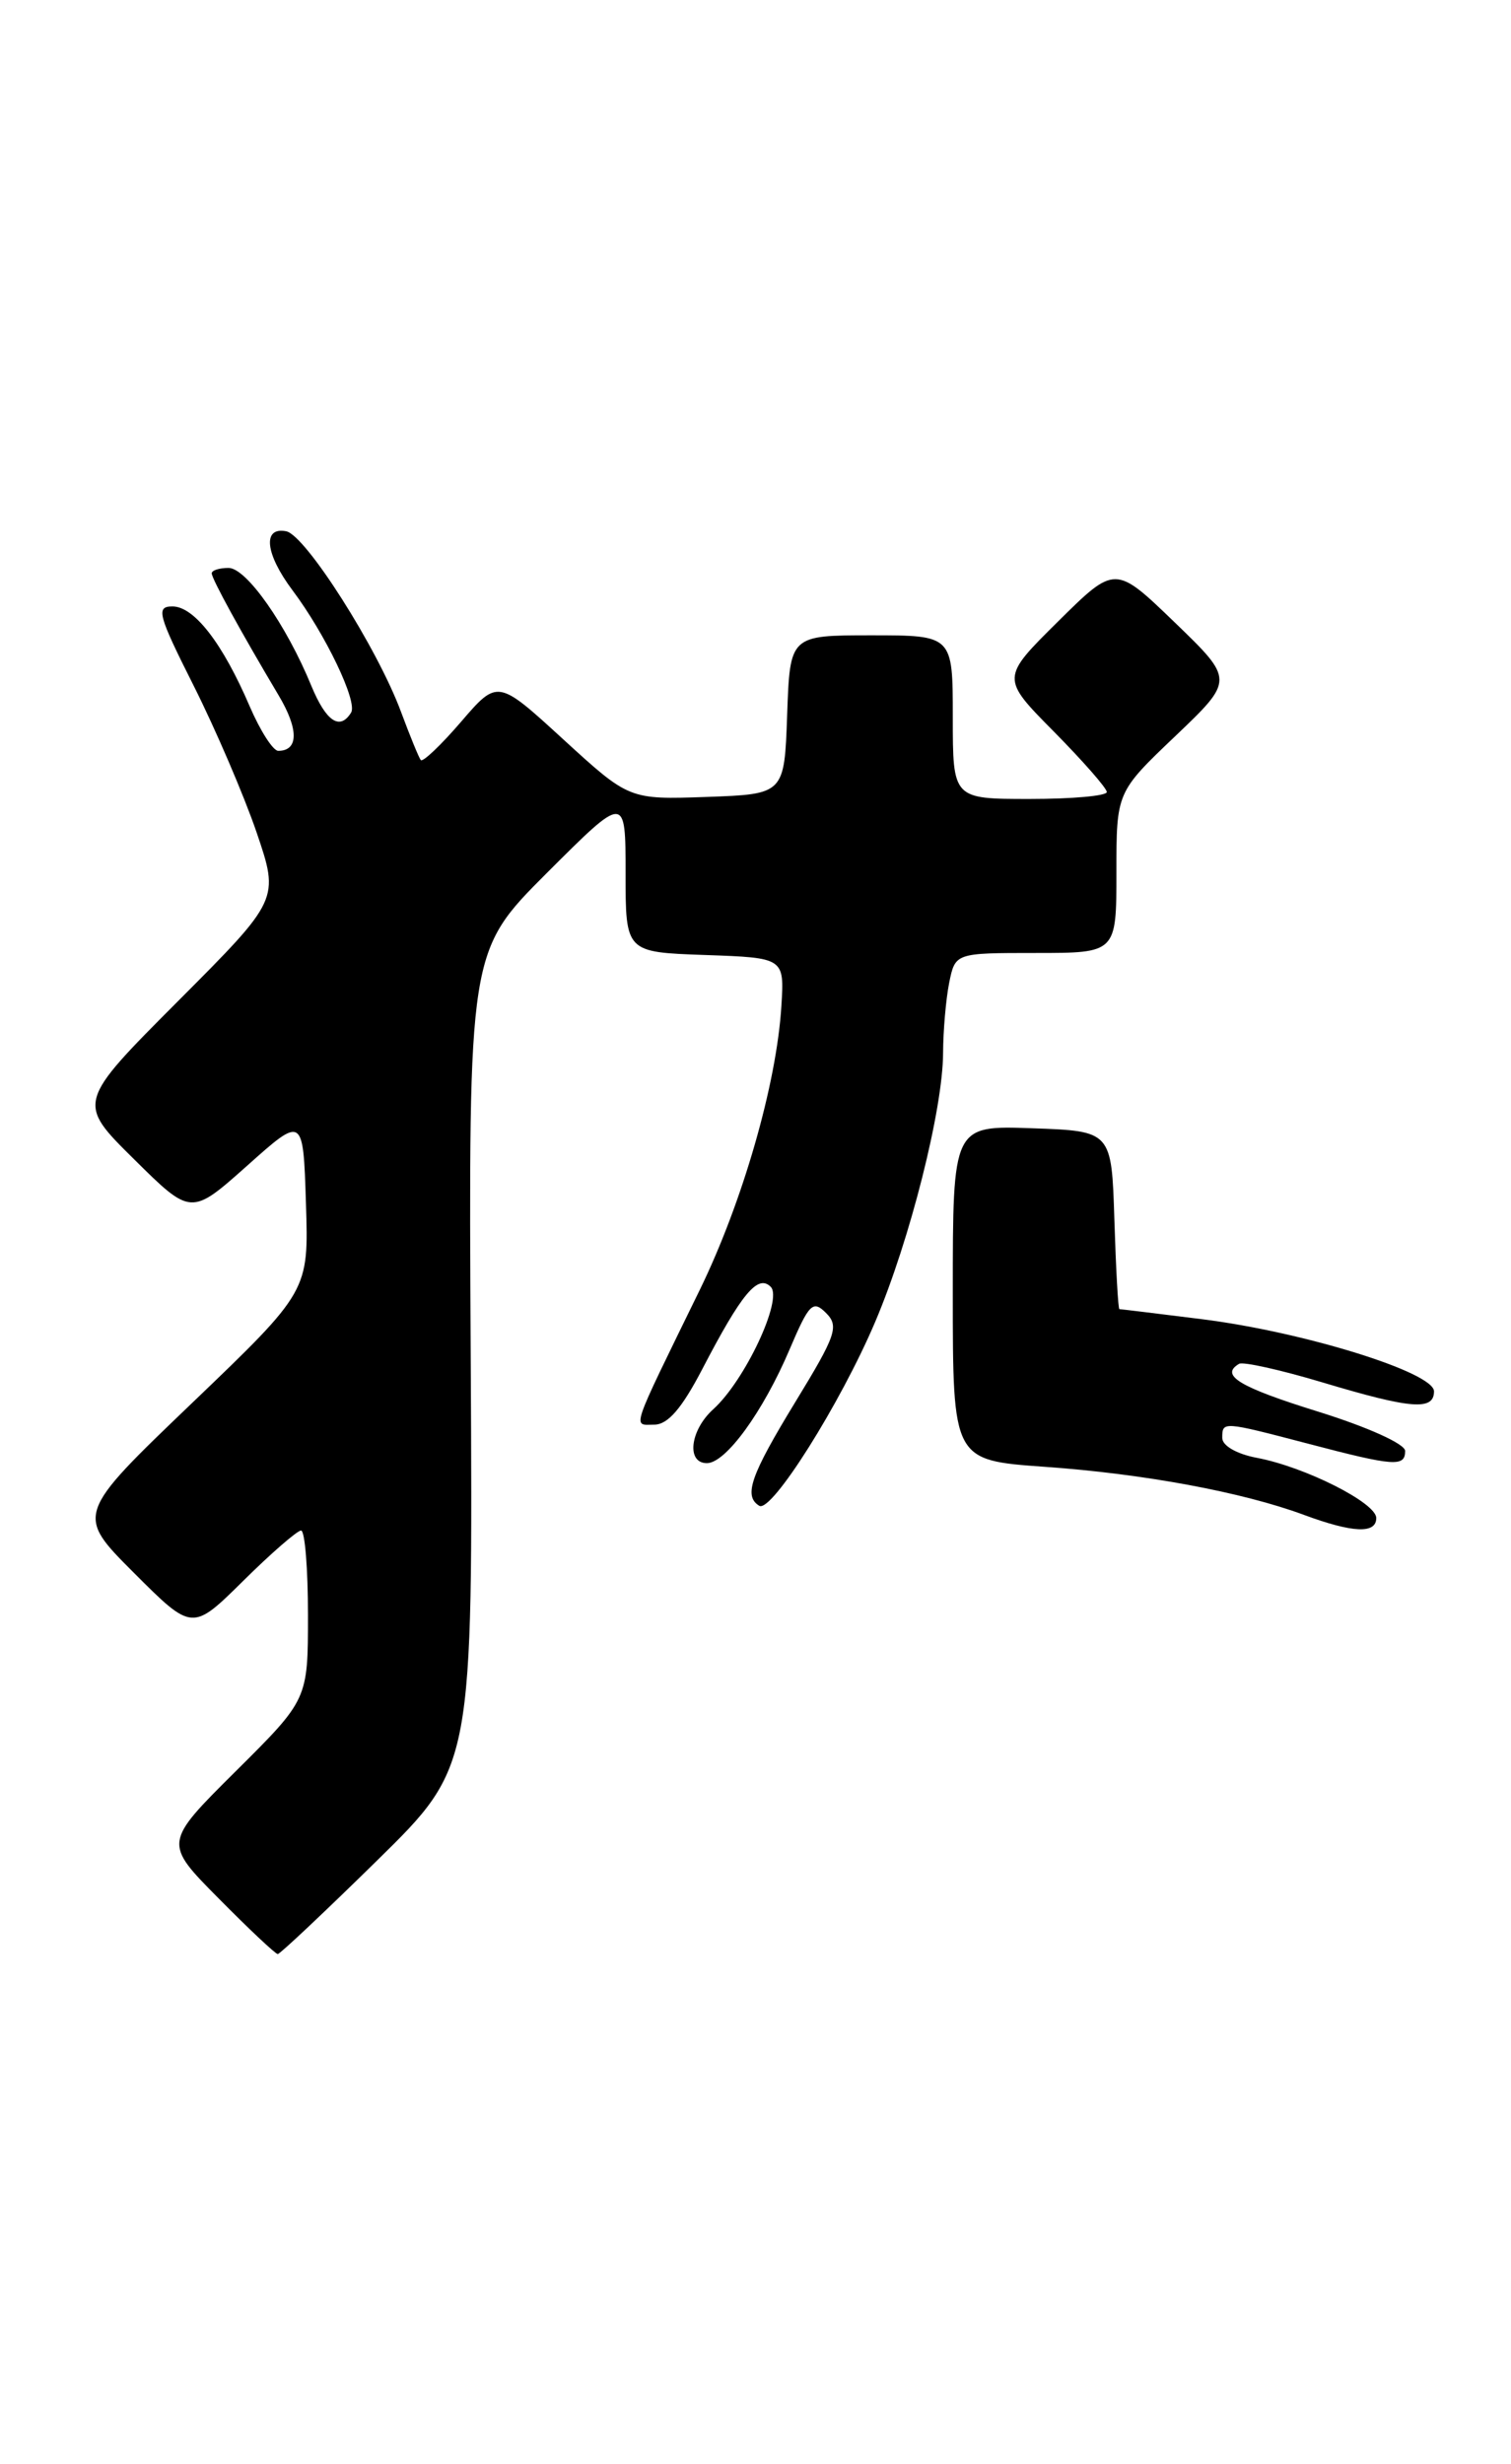 <?xml version="1.0" encoding="UTF-8" standalone="no"?>
<!DOCTYPE svg PUBLIC "-//W3C//DTD SVG 1.1//EN" "http://www.w3.org/Graphics/SVG/1.1/DTD/svg11.dtd" >
<svg xmlns="http://www.w3.org/2000/svg" xmlns:xlink="http://www.w3.org/1999/xlink" version="1.1" viewBox="0 0 157 256">
 <g >
 <path fill="currentColor"
d=" M 39.21 193.25 C 49.14 183.50 49.14 183.50 48.91 141.17 C 48.68 98.83 48.68 98.83 56.84 90.67 C 65.00 82.52 65.00 82.52 65.00 90.72 C 65.00 98.92 65.00 98.92 73.25 99.21 C 81.50 99.50 81.50 99.50 81.19 104.50 C 80.70 112.58 77.16 124.88 72.71 134.00 C 65.38 149.01 65.72 148.00 67.98 148.00 C 69.39 148.00 70.84 146.32 72.96 142.25 C 77.06 134.37 78.74 132.34 80.08 133.68 C 81.37 134.97 77.40 143.43 74.11 146.40 C 71.70 148.58 71.29 152.00 73.45 152.00 C 75.41 152.00 79.29 146.66 82.04 140.19 C 84.07 135.42 84.46 135.03 85.83 136.40 C 87.20 137.77 86.87 138.72 82.68 145.58 C 77.99 153.26 77.23 155.41 78.89 156.43 C 80.15 157.21 87.33 145.82 90.95 137.29 C 94.55 128.81 97.98 115.21 97.99 109.38 C 98.00 107.11 98.28 103.84 98.62 102.12 C 99.25 99.00 99.25 99.00 107.62 99.00 C 116.00 99.00 116.00 99.00 116.00 90.65 C 116.00 82.30 116.00 82.30 122.12 76.47 C 128.24 70.63 128.24 70.63 122.06 64.66 C 115.87 58.69 115.87 58.69 109.94 64.56 C 104.00 70.44 104.00 70.44 109.50 76.00 C 112.52 79.06 115.00 81.88 115.00 82.28 C 115.00 82.68 111.40 83.00 107.00 83.00 C 99.00 83.00 99.00 83.00 99.00 74.50 C 99.00 66.00 99.00 66.00 90.54 66.00 C 82.08 66.00 82.08 66.00 81.79 74.25 C 81.50 82.50 81.50 82.50 73.44 82.79 C 65.37 83.07 65.37 83.07 58.54 76.82 C 51.71 70.56 51.71 70.56 47.90 74.99 C 45.80 77.43 43.92 79.21 43.72 78.96 C 43.52 78.71 42.60 76.46 41.67 73.96 C 39.22 67.34 31.74 55.57 29.73 55.19 C 27.25 54.71 27.55 57.53 30.39 61.32 C 33.82 65.89 37.18 72.91 36.48 74.03 C 35.31 75.92 33.88 74.95 32.35 71.25 C 29.75 64.91 25.60 59.00 23.75 59.00 C 22.79 59.00 22.00 59.25 22.00 59.56 C 22.00 60.13 25.03 65.65 28.94 72.22 C 31.05 75.75 31.04 78.00 28.91 78.00 C 28.37 78.00 27.04 75.92 25.95 73.39 C 23.14 66.84 20.18 63.00 17.92 63.00 C 16.18 63.00 16.40 63.84 20.13 71.25 C 22.41 75.79 25.35 82.64 26.66 86.47 C 29.03 93.44 29.03 93.44 18.51 103.99 C 7.98 114.55 7.98 114.55 13.92 120.42 C 19.85 126.29 19.85 126.29 25.68 121.10 C 31.50 115.90 31.50 115.90 31.79 125.02 C 32.08 134.13 32.08 134.13 19.97 145.74 C 7.86 157.34 7.86 157.34 13.92 163.40 C 19.98 169.46 19.98 169.46 25.27 164.23 C 28.18 161.35 30.89 159.00 31.28 159.00 C 31.68 159.00 32.00 162.95 32.00 167.78 C 32.00 176.55 32.00 176.55 24.50 184.00 C 17.00 191.45 17.00 191.45 22.72 197.22 C 25.86 200.40 28.63 203.00 28.86 203.00 C 29.09 203.00 33.75 198.61 39.21 193.25 Z  M 143.00 157.70 C 143.00 156.12 135.59 152.39 130.61 151.45 C 128.52 151.06 127.00 150.19 127.00 149.39 C 127.00 147.64 126.99 147.64 136.00 150.00 C 144.87 152.33 146.00 152.41 146.00 150.73 C 146.00 150.01 142.13 148.26 137.00 146.66 C 128.76 144.10 126.72 142.87 128.75 141.68 C 129.16 141.44 133.07 142.31 137.44 143.62 C 146.64 146.38 149.00 146.56 149.00 144.54 C 149.00 142.57 135.48 138.37 124.85 137.04 C 120.29 136.47 116.45 136.00 116.31 136.00 C 116.18 136.00 115.95 131.84 115.79 126.75 C 115.50 117.50 115.50 117.50 107.25 117.21 C 99.00 116.92 99.00 116.92 99.00 134.31 C 99.00 151.70 99.00 151.70 108.55 152.38 C 118.81 153.10 129.08 155.00 135.50 157.38 C 140.56 159.25 143.00 159.36 143.00 157.70 Z "/>
</g>
</svg>